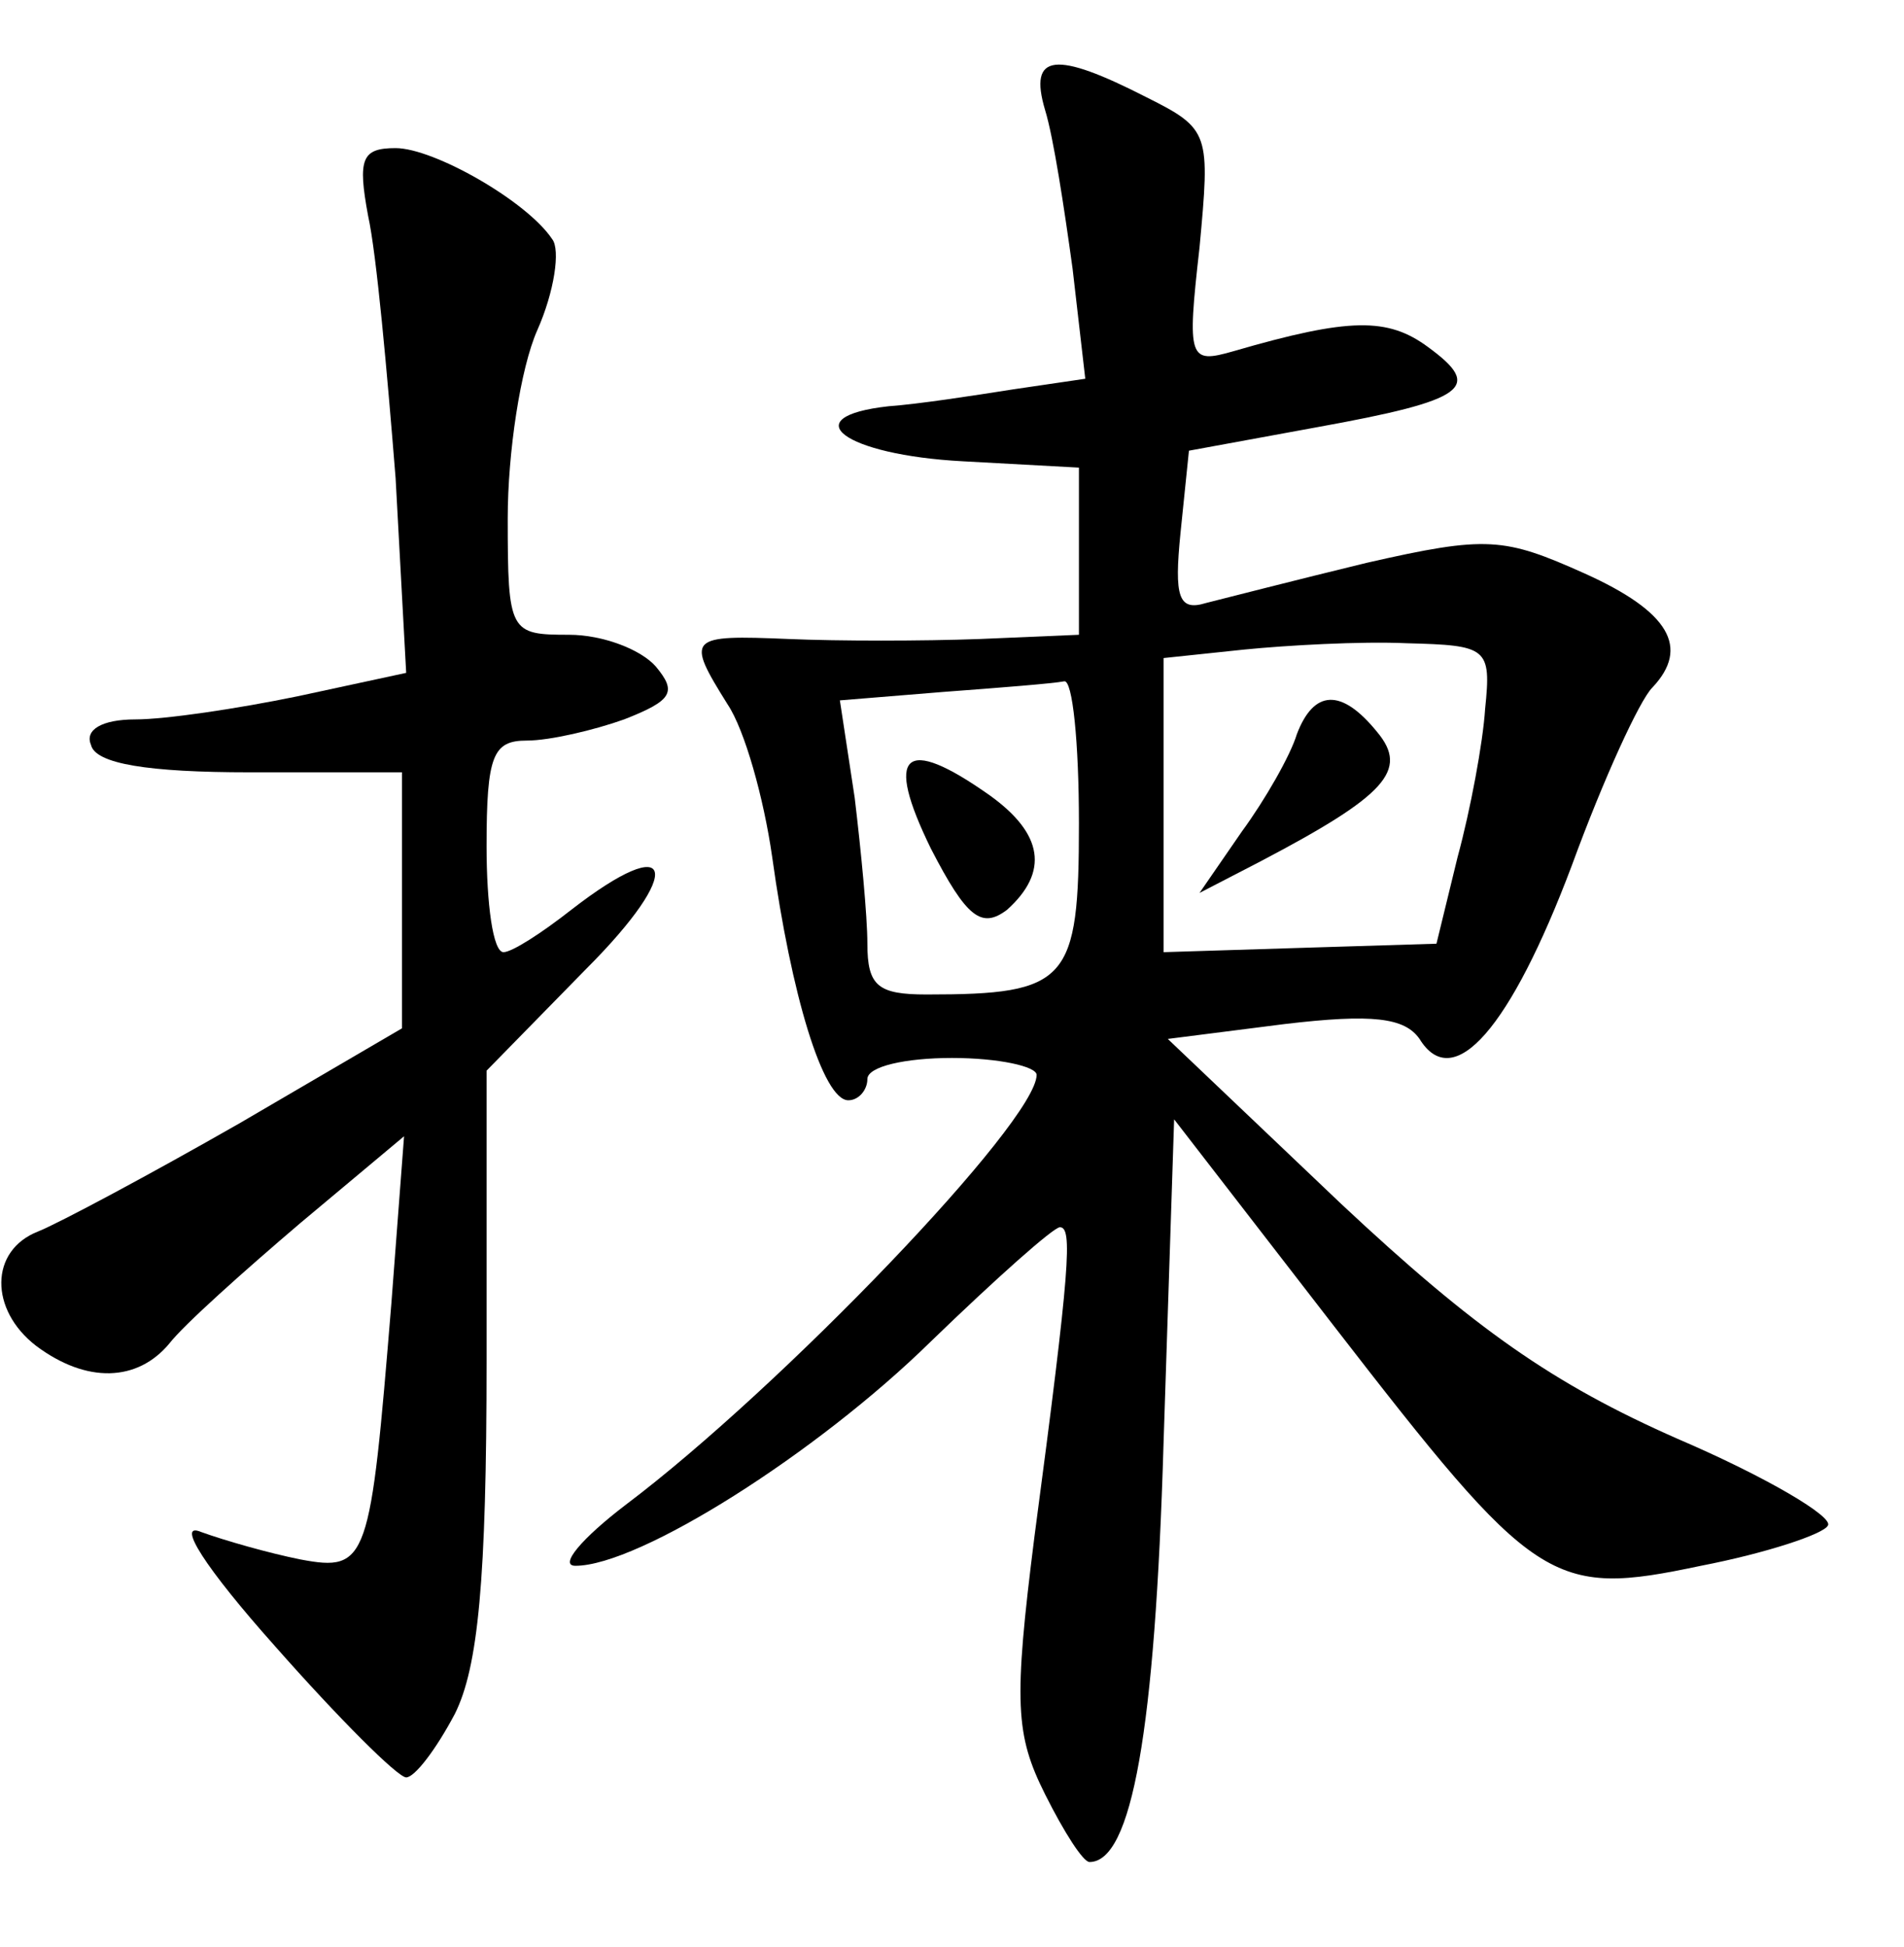 <?xml version="1.0" standalone="no"?>
<!DOCTYPE svg PUBLIC "-//W3C//DTD SVG 20010904//EN"
 "http://www.w3.org/TR/2001/REC-SVG-20010904/DTD/svg10.dtd">
<svg version="1.0" xmlns="http://www.w3.org/2000/svg"
 width="90pt" height="92pt" viewBox="0 0 90 92"
 preserveAspectRatio="xMidYMid meet">
<g transform="translate(0,92) scale(0.1,-0.1)"
fill="#000000" stroke="none">
<path d="M494 868 c4 -13 9 -46 13 -75 l6 -52 -34 -5 c-19 -3 -45 -7 -59 -8
-45 -5 -21 -23 35 -26 l55 -3 0 -39 0 -40 -47 -2 c-27 -1 -67 -1 -90 0 -48 2
-49 1 -29 -31 8 -12 17 -44 21 -72 9 -65 24 -115 36 -115 5 0 9 5 9 10 0 6 18
10 40 10 22 0 40 -4 40 -8 0 -22 -121 -148 -194 -203 -21 -16 -32 -29 -24 -29
30 0 114 53 168 106 31 30 58 54 61 54 6 0 5 -18 -12 -146 -10 -79 -9 -94 5
-122 9 -18 18 -32 21 -32 20 0 31 62 35 198 l5 153 75 -97 c96 -124 103 -129
174 -114 31 6 58 15 60 19 3 4 -29 23 -71 41 -59 26 -96 52 -159 111 l-82 78
55 7 c42 5 57 3 64 -7 16 -26 43 5 72 82 15 41 32 78 38 84 18 19 8 36 -32 54
-38 17 -46 18 -103 5 -33 -8 -68 -17 -76 -19 -13 -4 -15 3 -12 33 l4 39 60 11
c72 13 79 19 53 38 -19 14 -37 14 -92 -2 -21 -6 -22 -4 -16 49 5 54 5 56 -25
71 -43 22 -56 21 -48 -6z m208 -283 c-1 -16 -7 -48 -13 -70 l-10 -41 -65 -2
-64 -2 0 70 0 69 38 4 c20 2 55 4 77 3 38 -1 40 -2 37 -31z m-192 -54 c0 -75
-5 -81 -72 -81 -23 0 -28 4 -28 24 0 13 -3 44 -6 69 l-7 46 49 4 c27 2 52 4
57 5 4 1 7 -29 7 -67z"/>
<path d="M613 573 c-3 -10 -15 -31 -26 -46 l-20 -29 29 15 c59 31 70 43 55 61
-17 21 -30 20 -38 -1z"/>
<path d="M440 519 c17 -33 24 -38 36 -29 20 18 17 36 -8 54 -41 29 -50 20 -28
-25z"/>
<path d="M174 818 c4 -18 9 -74 13 -124 l5 -92 -51 -11 c-29 -6 -63 -11 -77
-11 -16 0 -24 -5 -21 -12 2 -9 27 -13 75 -13 l72 0 0 -61 0 -60 -77 -45 c-42
-24 -85 -47 -95 -51 -23 -9 -23 -37 -1 -54 24 -18 48 -17 63 1 7 9 35 34 62
57 l49 41 -6 -79 c-10 -122 -11 -127 -43 -121 -15 3 -36 9 -47 13 -12 5 2 -17
35 -54 30 -34 58 -62 62 -62 4 0 14 13 23 30 11 22 15 63 15 167 l0 137 47 48
c47 47 42 66 -7 28 -14 -11 -28 -20 -32 -20 -5 0 -8 23 -8 50 0 43 3 50 19 50
11 0 32 5 46 10 23 9 25 13 15 25 -7 8 -25 15 -41 15 -28 0 -29 1 -29 55 0 31
6 71 14 89 8 18 11 38 7 43 -12 18 -56 43 -74 43 -16 0 -18 -5 -13 -32z"/>
</g>
</svg>
